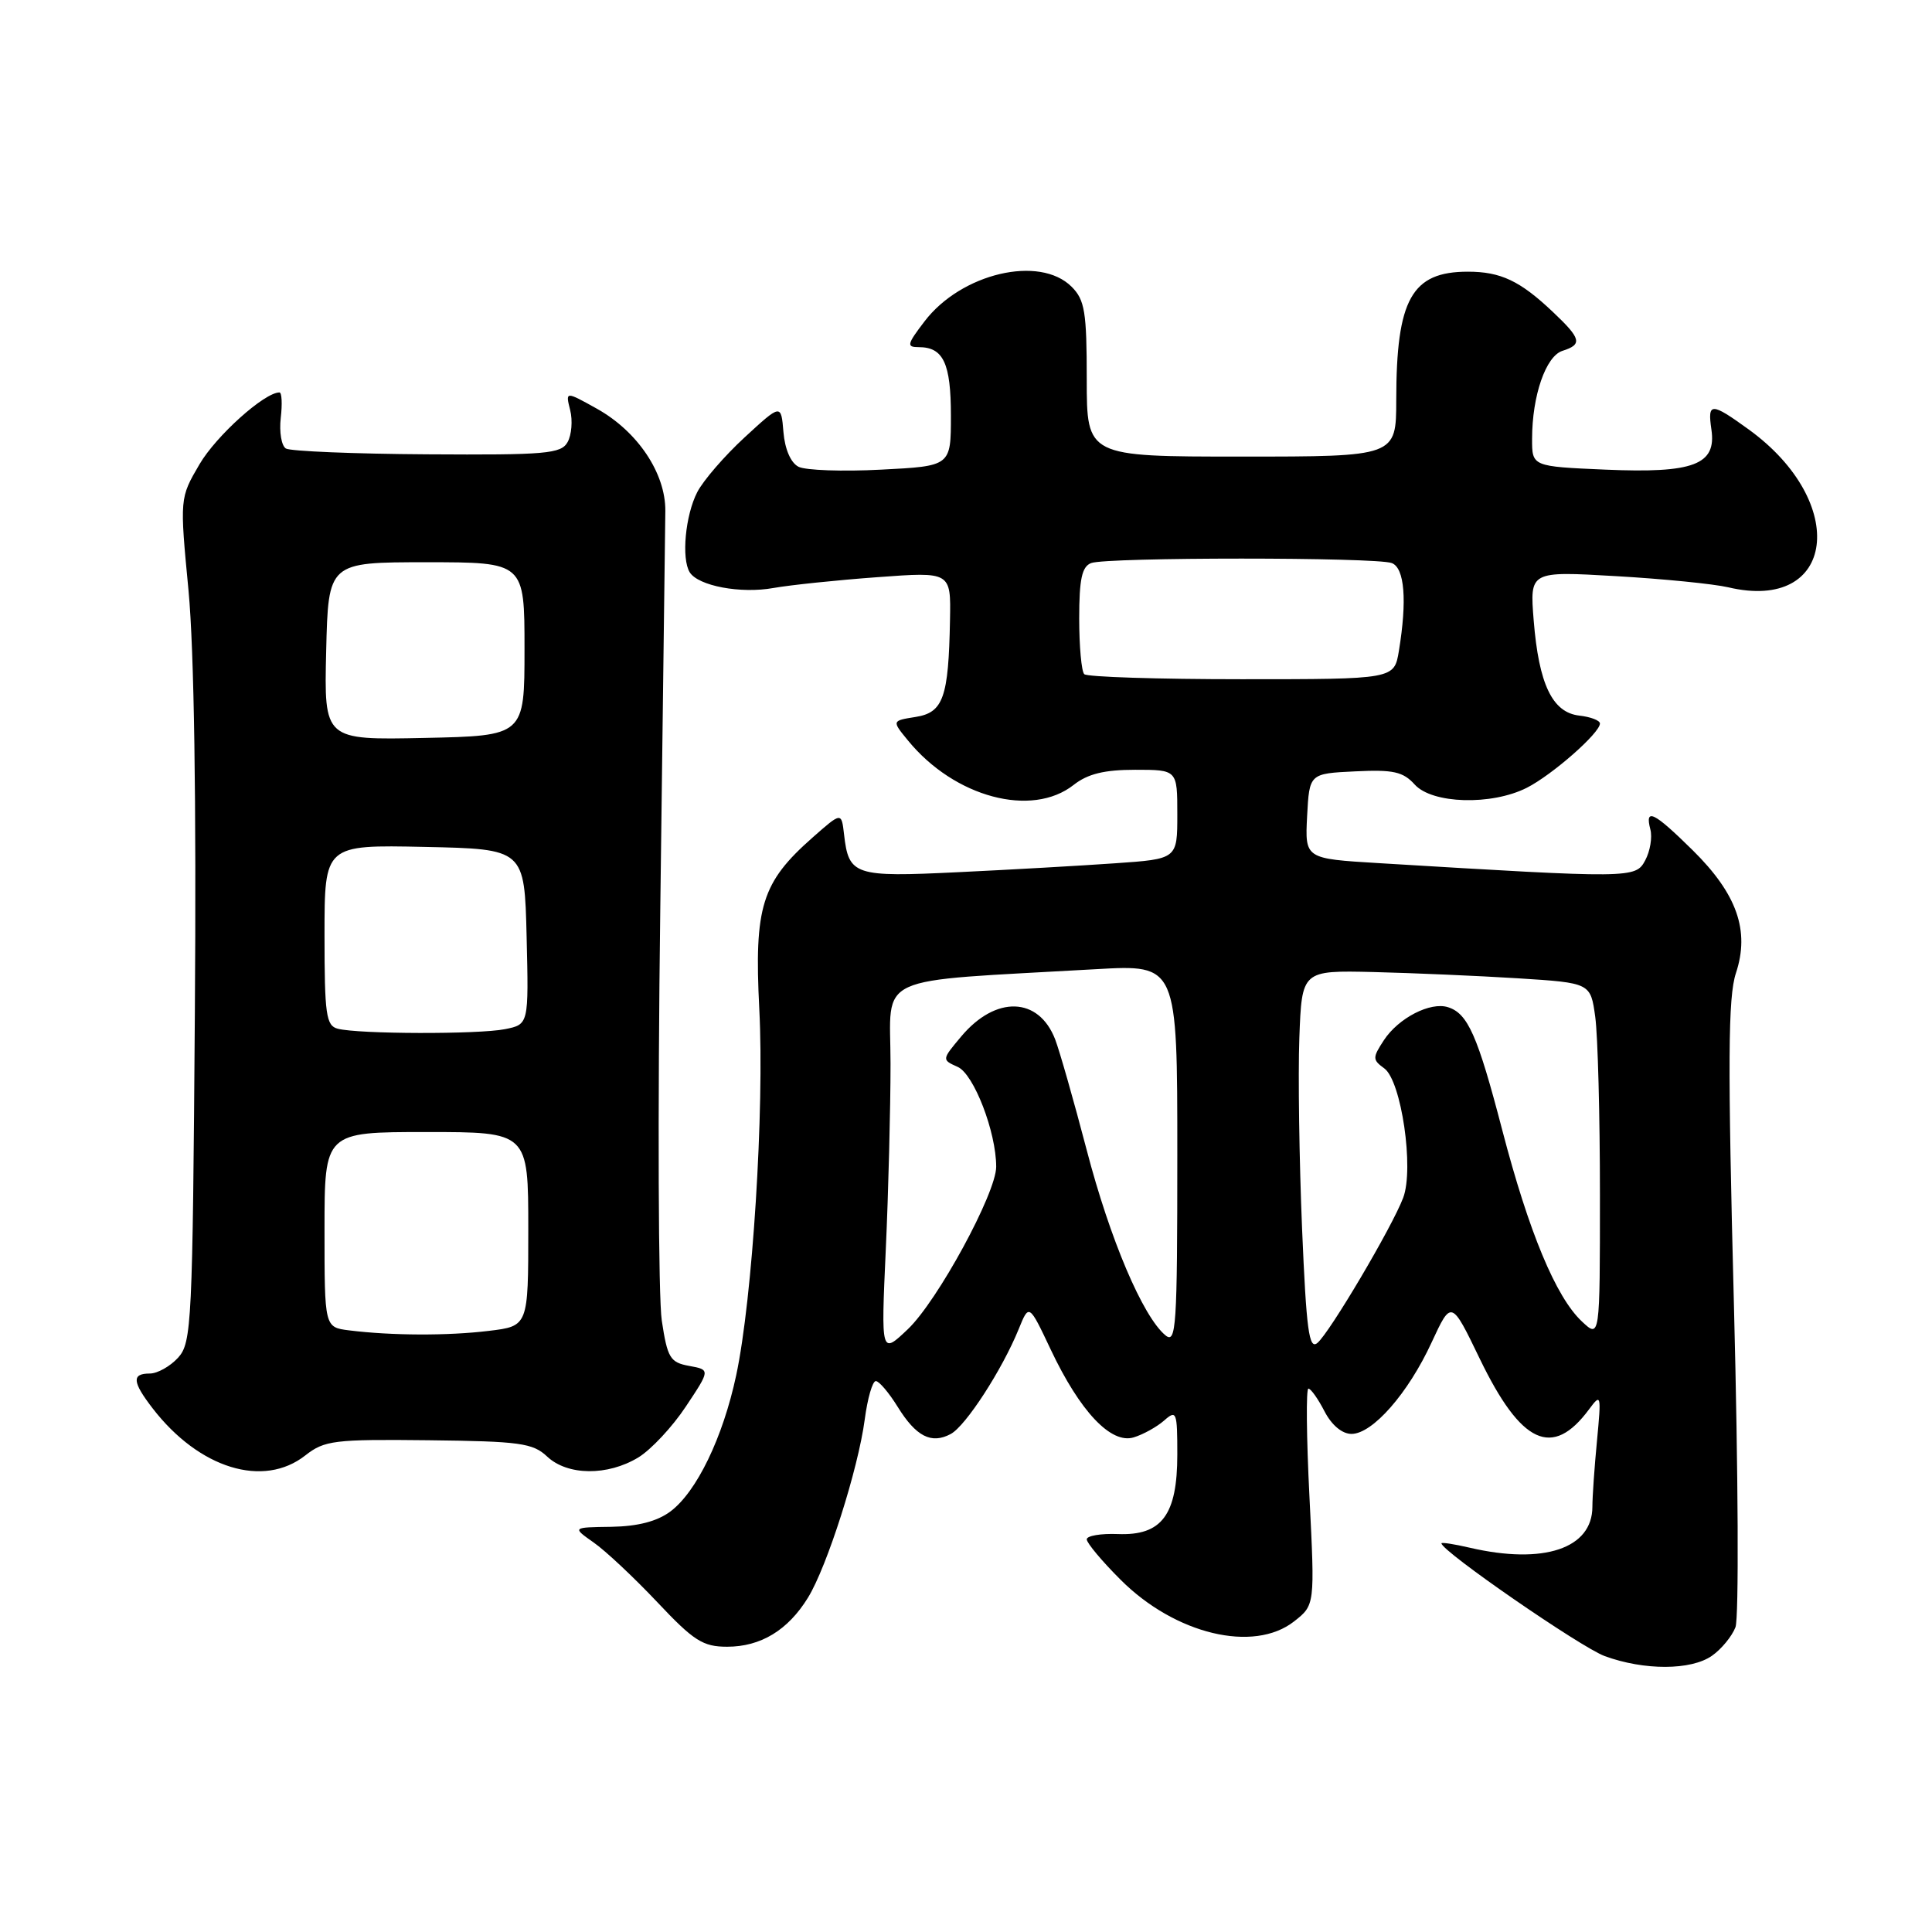 <?xml version="1.0" encoding="UTF-8" standalone="no"?>
<!DOCTYPE svg PUBLIC "-//W3C//DTD SVG 1.1//EN" "http://www.w3.org/Graphics/SVG/1.1/DTD/svg11.dtd" >
<svg xmlns="http://www.w3.org/2000/svg" xmlns:xlink="http://www.w3.org/1999/xlink" version="1.1" viewBox="0 0 256 256">
 <g >
 <path fill="currentColor"
d=" M 226.84 219.40 C 228.10 218.52 229.50 216.81 229.96 215.61 C 230.42 214.40 230.33 195.29 229.76 173.15 C 228.92 140.63 228.97 132.12 230.02 128.94 C 231.88 123.32 230.16 118.45 224.29 112.66 C 219.15 107.59 217.92 106.98 218.68 109.90 C 218.96 110.94 218.65 112.79 218.00 114.00 C 216.72 116.40 216.25 116.40 182.70 114.37 C 172.91 113.78 172.91 113.78 173.20 108.14 C 173.50 102.50 173.50 102.50 179.56 102.21 C 184.61 101.96 185.92 102.25 187.46 103.96 C 189.78 106.52 197.62 106.75 202.30 104.39 C 205.66 102.69 212.00 97.13 212.00 95.87 C 212.00 95.46 210.77 94.99 209.26 94.82 C 205.69 94.41 203.90 90.66 203.22 82.19 C 202.70 75.68 202.70 75.68 214.10 76.34 C 220.37 76.70 227.07 77.37 229.00 77.82 C 243.21 81.18 245.10 66.61 231.72 56.91 C 226.72 53.29 226.24 53.29 226.77 56.91 C 227.46 61.58 224.42 62.73 212.75 62.23 C 203.00 61.81 203.00 61.81 203.01 58.15 C 203.01 52.44 204.83 47.19 207.03 46.49 C 209.71 45.64 209.53 44.89 205.75 41.32 C 201.41 37.21 198.85 36.00 194.50 36.00 C 187.05 36.00 185.02 39.64 185.01 53.00 C 185.00 60.50 185.00 60.50 164.50 60.50 C 144.00 60.50 144.00 60.50 144.00 50.25 C 144.00 41.33 143.74 39.74 142.00 38.00 C 137.76 33.76 127.36 36.21 122.50 42.59 C 120.17 45.64 120.09 46.00 121.75 46.00 C 125.00 46.00 126.00 48.14 126.00 55.08 C 126.00 61.76 126.00 61.76 116.75 62.23 C 111.66 62.50 106.74 62.32 105.81 61.85 C 104.78 61.33 104.00 59.52 103.81 57.25 C 103.50 53.50 103.50 53.50 98.67 57.95 C 96.02 60.39 93.19 63.66 92.39 65.21 C 90.81 68.27 90.27 74.01 91.39 75.83 C 92.52 77.64 98.15 78.70 102.50 77.91 C 104.70 77.52 110.89 76.87 116.25 76.48 C 126.00 75.76 126.00 75.76 125.88 82.13 C 125.69 92.44 124.99 94.42 121.32 95.00 C 118.16 95.50 118.16 95.50 120.33 98.14 C 126.48 105.65 136.71 108.38 142.27 104.00 C 144.13 102.54 146.33 102.00 150.41 102.00 C 156.00 102.00 156.00 102.00 156.00 107.91 C 156.00 113.82 156.00 113.82 147.75 114.39 C 143.21 114.71 133.85 115.24 126.95 115.57 C 113.19 116.24 112.46 116.00 111.84 110.55 C 111.50 107.60 111.50 107.60 107.69 110.96 C 100.92 116.92 99.92 120.13 100.61 133.70 C 101.30 147.03 99.71 172.12 97.55 182.23 C 95.79 190.48 92.31 197.68 88.83 200.28 C 87.07 201.59 84.52 202.25 81.01 202.31 C 75.81 202.38 75.81 202.38 78.65 204.38 C 80.22 205.47 84.01 209.03 87.08 212.28 C 91.93 217.43 93.14 218.20 96.35 218.20 C 100.80 218.20 104.41 216.01 107.06 211.70 C 109.59 207.59 113.71 194.66 114.58 188.10 C 114.95 185.29 115.61 183.00 116.05 183.00 C 116.48 183.00 117.78 184.53 118.94 186.40 C 121.38 190.35 123.41 191.39 125.98 190.01 C 127.97 188.94 132.79 181.50 134.98 176.12 C 136.35 172.74 136.35 172.74 139.22 178.81 C 143.10 187.02 147.21 191.38 150.22 190.46 C 151.48 190.08 153.29 189.07 154.25 188.23 C 155.89 186.78 156.00 187.06 156.00 192.73 C 156.00 200.75 153.94 203.50 148.12 203.27 C 145.85 203.18 144.00 203.50 144.00 203.97 C 144.00 204.45 146.01 206.86 148.48 209.32 C 155.71 216.56 166.12 219.05 171.48 214.84 C 174.23 212.68 174.23 212.68 173.51 198.34 C 173.11 190.45 173.05 184.00 173.37 184.00 C 173.69 184.00 174.65 185.35 175.50 187.00 C 176.45 188.84 177.84 190.00 179.08 190.00 C 181.87 190.00 186.59 184.62 189.70 177.87 C 192.31 172.24 192.31 172.24 196.08 180.05 C 201.56 191.38 205.71 193.29 210.56 186.74 C 212.15 184.59 212.19 184.77 211.61 190.90 C 211.27 194.41 211.00 198.35 211.00 199.65 C 211.00 205.19 204.54 207.35 194.75 205.08 C 192.69 204.60 191.00 204.34 191.00 204.50 C 191.00 205.53 209.47 218.28 212.63 219.44 C 217.87 221.36 224.07 221.34 226.84 219.40 Z  M 40.47 192.84 C 43.00 190.86 44.27 190.70 56.79 190.84 C 68.87 190.98 70.60 191.21 72.50 193.00 C 75.20 195.54 80.51 195.59 84.58 193.12 C 86.27 192.09 89.11 189.05 90.88 186.37 C 94.12 181.50 94.12 181.50 91.32 180.99 C 88.80 180.53 88.44 179.95 87.69 174.99 C 87.23 171.97 87.14 147.45 87.49 120.50 C 87.83 93.55 88.14 69.79 88.16 67.70 C 88.20 62.71 84.50 57.18 79.10 54.16 C 74.92 51.83 74.92 51.83 75.55 54.34 C 75.90 55.72 75.74 57.63 75.21 58.58 C 74.35 60.13 72.36 60.30 56.60 60.20 C 46.89 60.14 38.47 59.79 37.88 59.43 C 37.29 59.06 36.99 57.24 37.20 55.38 C 37.42 53.52 37.34 52.00 37.03 52.00 C 35.04 52.00 28.65 57.74 26.44 61.51 C 23.81 66.00 23.81 66.00 24.98 78.25 C 25.72 86.12 26.03 106.09 25.82 134.15 C 25.52 175.41 25.40 177.91 23.60 179.90 C 22.55 181.05 20.86 182.00 19.85 182.00 C 17.43 182.00 17.52 183.10 20.23 186.62 C 26.39 194.60 34.91 197.22 40.47 192.84 Z  M 117.37 165.59 C 117.72 157.94 118.00 146.85 118.00 140.93 C 118.00 128.87 115.23 130.14 145.25 128.42 C 156.00 127.81 156.00 127.81 156.00 153.03 C 156.00 175.91 155.85 178.12 154.42 176.93 C 151.43 174.45 147.08 164.22 143.99 152.37 C 142.28 145.84 140.40 139.25 139.81 137.71 C 137.62 132.07 131.95 131.89 127.38 137.32 C 124.78 140.42 124.78 140.42 126.90 141.37 C 129.04 142.32 132.00 150.00 132.00 154.60 C 132.00 158.10 124.22 172.40 120.29 176.13 C 116.74 179.50 116.74 179.50 117.37 165.59 Z  M 172.53 162.78 C 172.16 153.83 171.99 142.47 172.17 137.54 C 172.50 128.58 172.50 128.58 182.00 128.80 C 187.22 128.93 195.83 129.30 201.13 129.63 C 210.76 130.24 210.76 130.24 211.38 134.76 C 211.72 137.25 212.00 147.84 212.00 158.31 C 212.00 177.35 212.00 177.35 209.60 175.09 C 206.16 171.86 202.58 163.26 199.05 149.72 C 195.79 137.21 194.50 134.29 191.87 133.46 C 189.53 132.71 185.31 134.89 183.38 137.82 C 181.85 140.16 181.85 140.42 183.43 141.57 C 185.69 143.23 187.39 154.85 185.93 158.71 C 184.46 162.60 176.19 176.59 174.56 177.95 C 173.45 178.87 173.10 176.27 172.53 162.78 Z  M 143.67 89.33 C 143.30 88.97 143.00 85.64 143.00 81.94 C 143.00 76.73 143.36 75.08 144.58 74.61 C 146.64 73.82 182.36 73.82 184.42 74.61 C 186.12 75.26 186.46 79.56 185.36 86.25 C 184.74 90.00 184.74 90.00 164.54 90.00 C 153.42 90.00 144.03 89.70 143.67 89.33 Z  M 46.25 176.28 C 43.00 175.87 43.00 175.87 43.00 162.94 C 43.00 150.00 43.00 150.00 56.50 150.00 C 70.00 150.00 70.00 150.00 70.00 162.86 C 70.00 175.72 70.00 175.72 64.75 176.35 C 59.31 177.01 51.88 176.98 46.25 176.28 Z  M 44.75 136.31 C 43.21 135.91 43.00 134.44 43.00 123.90 C 43.00 111.94 43.00 111.94 56.25 112.22 C 69.50 112.50 69.50 112.50 69.78 124.12 C 70.06 135.74 70.06 135.74 66.91 136.37 C 63.40 137.07 47.49 137.03 44.75 136.31 Z  M 43.22 86.28 C 43.50 74.50 43.50 74.50 56.50 74.50 C 69.50 74.50 69.50 74.50 69.50 86.00 C 69.50 97.50 69.50 97.50 56.22 97.78 C 42.94 98.06 42.94 98.06 43.22 86.28 Z "/>
</g>
</svg>